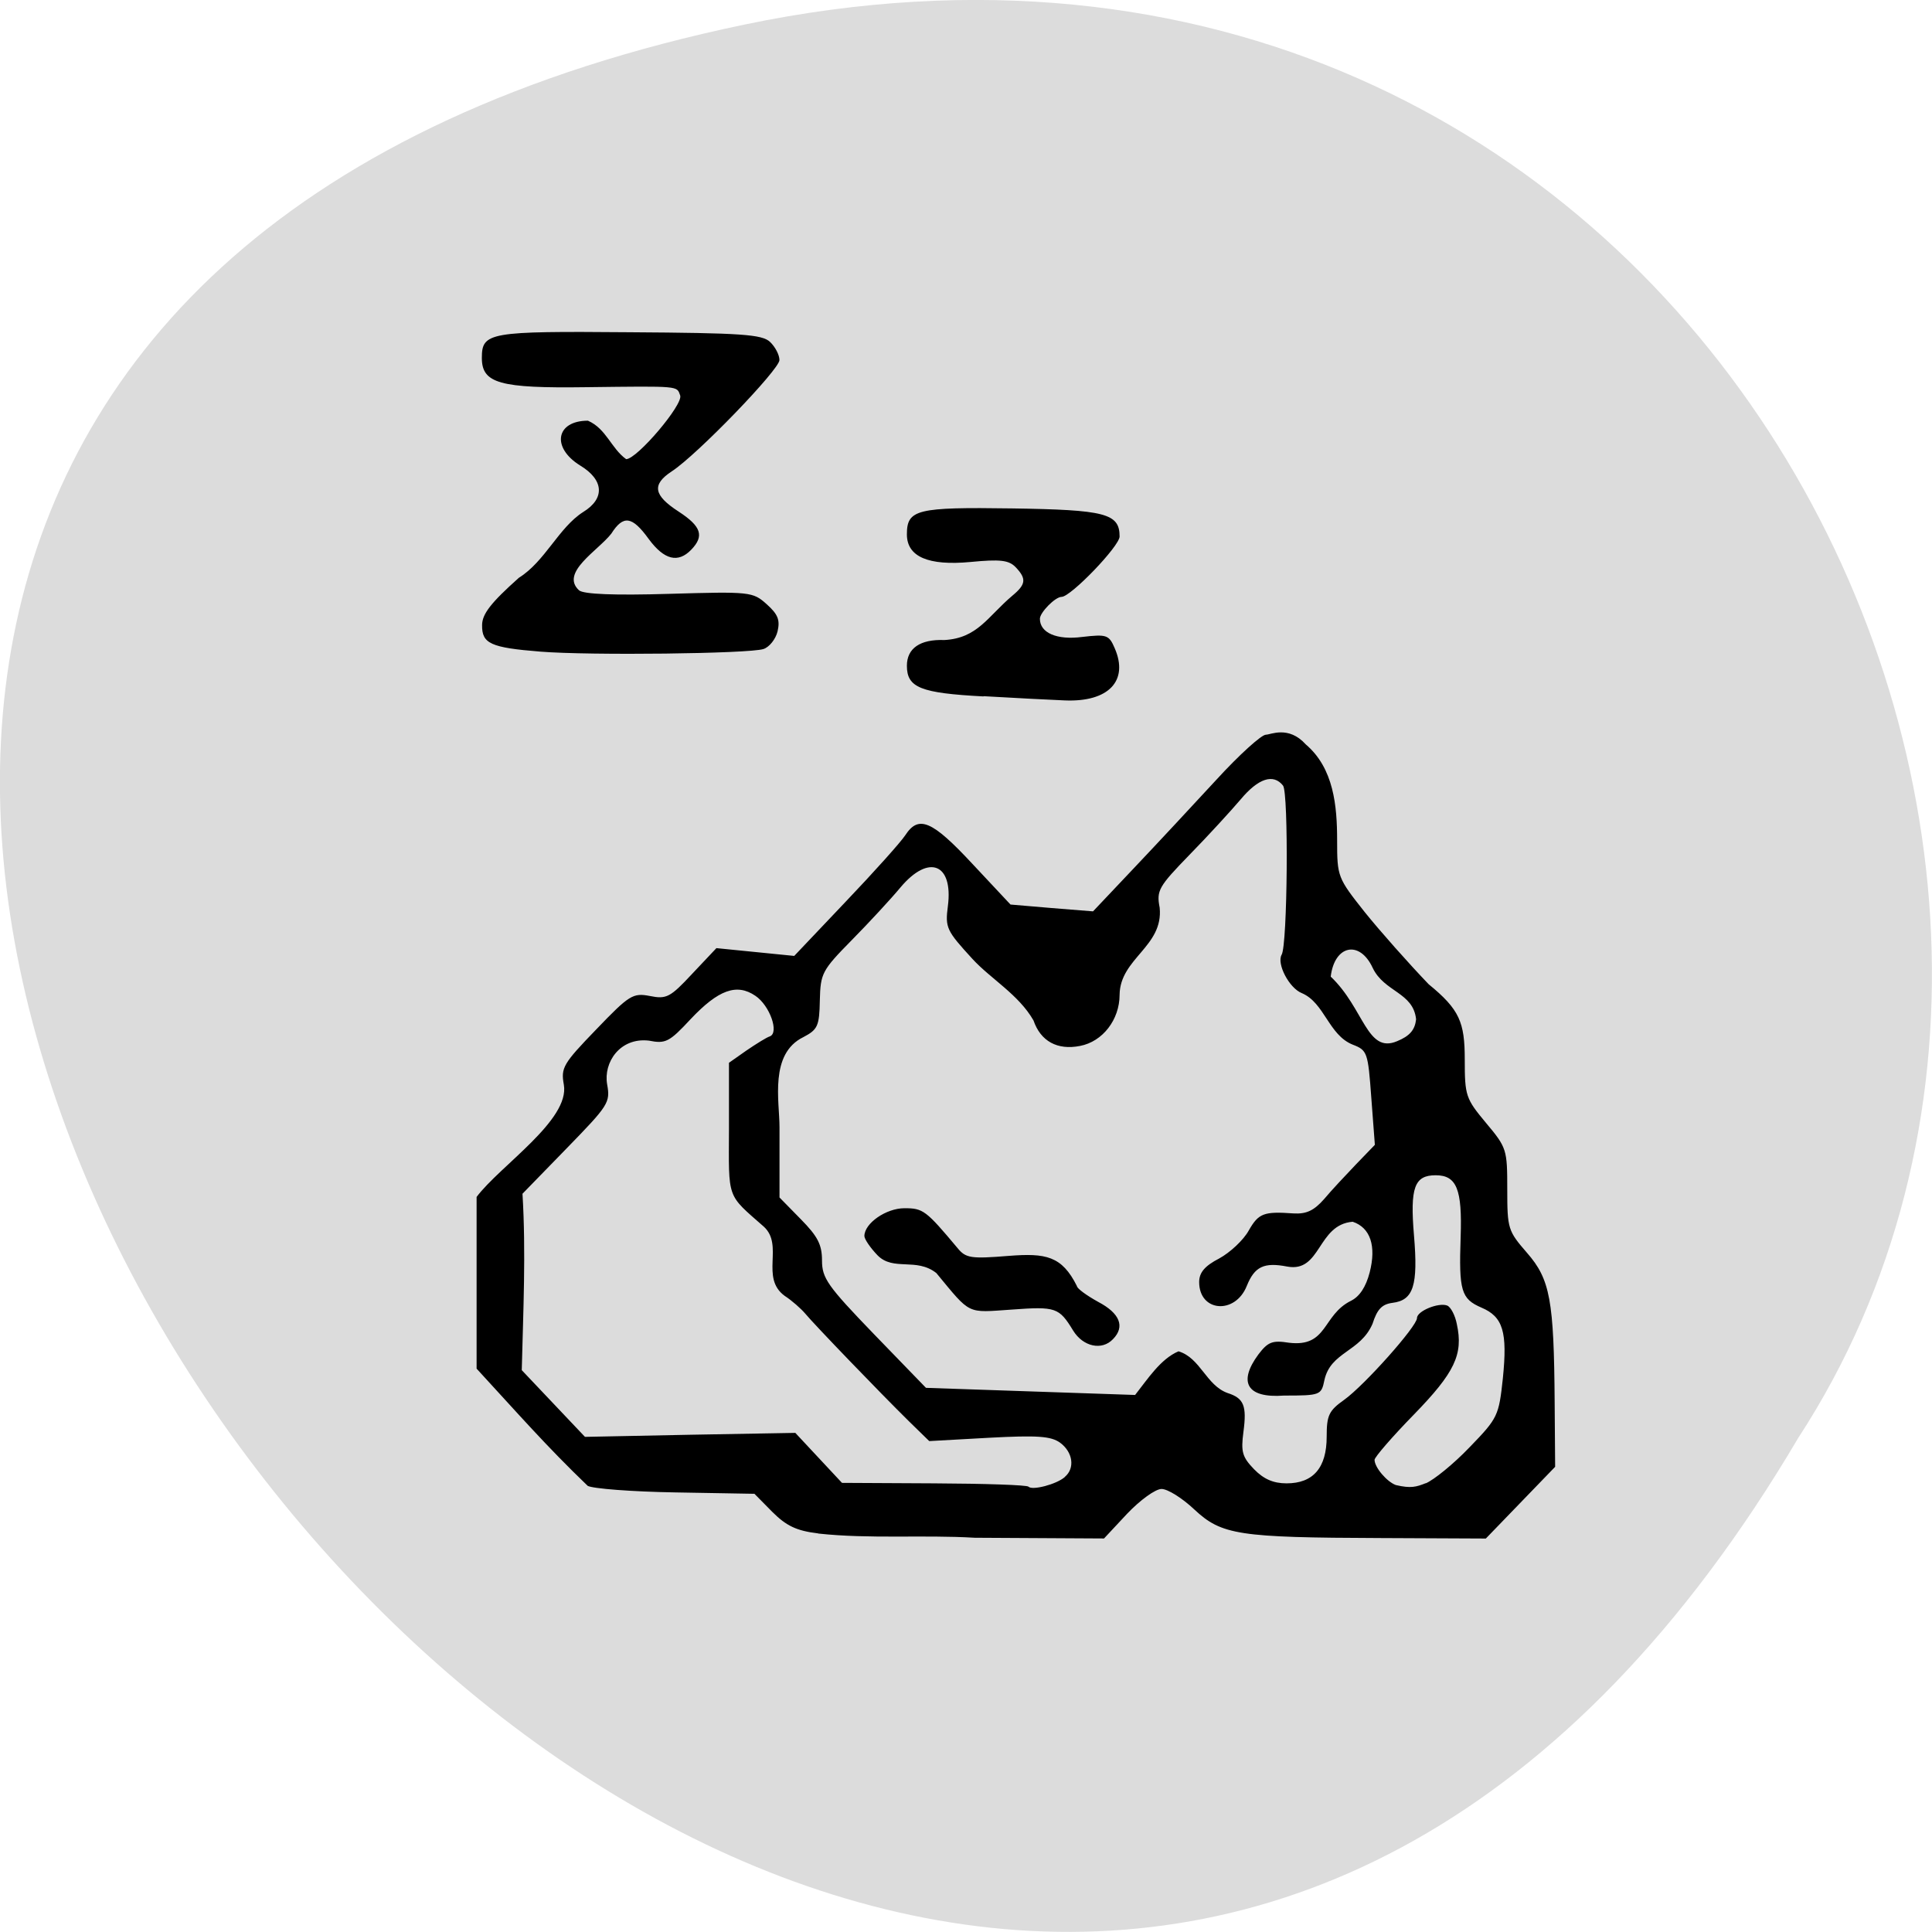 <svg xmlns="http://www.w3.org/2000/svg" viewBox="0 0 32 32"><path d="m 12.336 0.406 c -29.988 6.25 2.207 49.23 17.449 23.41 c 6.535 -10.03 -2.023 -26.625 -17.449 -23.41" fill="#dcdcdc"/><path d="m 13.551 25.398 c -0.359 -0.043 -0.527 -0.125 -0.758 -0.355 l -0.297 -0.301 l -1.313 -0.023 c -0.723 -0.012 -1.371 -0.063 -1.449 -0.109 c -0.684 -0.656 -1.164 -1.207 -1.84 -1.941 c 0 -0.949 0 -1.895 0 -2.844 c 0.391 -0.52 1.547 -1.273 1.445 -1.859 c -0.051 -0.281 -0.012 -0.348 0.535 -0.914 c 0.551 -0.574 0.609 -0.609 0.891 -0.555 c 0.273 0.055 0.336 0.023 0.699 -0.367 l 0.402 -0.426 c 0.43 0.043 0.859 0.086 1.289 0.129 l 0.852 -0.898 c 0.469 -0.492 0.914 -0.988 0.988 -1.102 c 0.219 -0.336 0.441 -0.246 1.109 0.473 l 0.633 0.676 c 0.453 0.039 0.91 0.078 1.367 0.113 l 0.68 -0.719 c 0.375 -0.395 0.988 -1.055 1.363 -1.461 c 0.375 -0.41 0.746 -0.746 0.82 -0.746 c 0.078 0 0.375 -0.156 0.66 0.16 c 0.465 0.395 0.52 1.02 0.52 1.59 c 0 0.602 0.008 0.621 0.457 1.188 c 0.254 0.316 0.73 0.852 1.059 1.195 c 0.512 0.418 0.598 0.629 0.598 1.246 c 0 0.602 0.016 0.648 0.352 1.051 c 0.344 0.41 0.352 0.441 0.352 1.098 c 0 0.656 0.012 0.691 0.328 1.055 c 0.383 0.438 0.445 0.785 0.457 2.473 l 0.008 1.07 c -0.383 0.398 -0.766 0.793 -1.148 1.188 l -1.734 -0.008 c -2.367 -0.008 -2.641 -0.051 -3.094 -0.473 c -0.199 -0.188 -0.441 -0.34 -0.543 -0.34 c -0.102 0 -0.355 0.184 -0.57 0.41 l -0.383 0.41 l -2.141 -0.012 c -0.859 -0.051 -1.738 0.023 -2.594 -0.07 m 4.086 -0.938 c 0.172 -0.145 0.133 -0.41 -0.078 -0.566 c -0.152 -0.109 -0.375 -0.125 -1.18 -0.082 l -0.988 0.055 l -0.34 -0.332 c -0.484 -0.477 -1.57 -1.605 -1.715 -1.781 c -0.066 -0.078 -0.219 -0.215 -0.34 -0.293 c -0.41 -0.301 -0.008 -0.836 -0.344 -1.145 c -0.621 -0.547 -0.582 -0.438 -0.578 -1.625 v -1.09 l 0.289 -0.203 c 0.16 -0.109 0.336 -0.219 0.387 -0.234 c 0.16 -0.059 0 -0.512 -0.238 -0.672 c -0.309 -0.211 -0.613 -0.102 -1.074 0.387 c -0.352 0.379 -0.414 0.41 -0.691 0.355 c -0.48 -0.055 -0.754 0.363 -0.691 0.723 c 0.055 0.305 0.023 0.348 -0.672 1.063 l -0.73 0.75 c 0.059 0.973 0.012 1.945 -0.012 2.922 c 0.348 0.367 0.695 0.734 1.047 1.105 l 1.742 -0.035 l 1.742 -0.031 c 0.258 0.277 0.516 0.551 0.773 0.828 l 1.523 0.008 c 0.836 0.004 1.543 0.027 1.566 0.055 c 0.063 0.066 0.465 -0.039 0.602 -0.16 m 5.977 0.105 c 0.133 -0.055 0.461 -0.32 0.727 -0.598 c 0.469 -0.484 0.484 -0.52 0.551 -1.141 c 0.078 -0.77 0.004 -1.02 -0.355 -1.172 c -0.336 -0.145 -0.375 -0.277 -0.344 -1.172 c 0.027 -0.789 -0.066 -1.02 -0.414 -1.02 c -0.352 0 -0.426 0.203 -0.359 0.996 c 0.07 0.828 -0.008 1.074 -0.355 1.117 c -0.176 0.023 -0.254 0.105 -0.332 0.348 c -0.203 0.469 -0.695 0.461 -0.797 0.934 c -0.051 0.246 -0.066 0.254 -0.668 0.254 c -0.629 0.047 -0.758 -0.23 -0.426 -0.68 c 0.16 -0.211 0.234 -0.238 0.508 -0.195 c 0.645 0.078 0.547 -0.457 1.027 -0.695 c 0.141 -0.07 0.246 -0.227 0.309 -0.469 c 0.113 -0.438 0.012 -0.742 -0.281 -0.84 c -0.59 0.047 -0.52 0.848 -1.086 0.742 c -0.383 -0.074 -0.539 0 -0.668 0.32 c -0.191 0.48 -0.789 0.434 -0.789 -0.063 c 0 -0.156 0.09 -0.266 0.332 -0.391 c 0.18 -0.098 0.402 -0.305 0.488 -0.461 c 0.164 -0.289 0.25 -0.32 0.742 -0.285 c 0.211 0.012 0.336 -0.043 0.508 -0.238 c 0.121 -0.145 0.363 -0.402 0.531 -0.578 l 0.309 -0.32 l -0.059 -0.781 c -0.055 -0.754 -0.066 -0.785 -0.309 -0.879 c -0.398 -0.16 -0.465 -0.691 -0.84 -0.852 c -0.211 -0.082 -0.422 -0.488 -0.336 -0.637 c 0.098 -0.16 0.117 -2.684 0.023 -2.801 c -0.16 -0.203 -0.41 -0.121 -0.703 0.23 c -0.16 0.188 -0.535 0.598 -0.844 0.914 c -0.516 0.531 -0.551 0.594 -0.496 0.879 c 0.063 0.645 -0.656 0.836 -0.664 1.441 c 0 0.414 -0.281 0.777 -0.656 0.848 c -0.375 0.074 -0.652 -0.078 -0.77 -0.422 c -0.246 -0.43 -0.711 -0.691 -1.012 -1.02 c -0.43 -0.469 -0.453 -0.516 -0.406 -0.875 c 0.09 -0.703 -0.316 -0.867 -0.785 -0.309 c -0.156 0.188 -0.52 0.582 -0.805 0.871 c -0.496 0.504 -0.52 0.551 -0.531 1 c -0.008 0.426 -0.035 0.484 -0.273 0.609 c -0.566 0.277 -0.395 1.063 -0.395 1.488 v 1.168 l 0.352 0.359 c 0.281 0.285 0.352 0.422 0.352 0.684 c 0 0.293 0.09 0.422 0.859 1.219 l 0.863 0.891 l 1.73 0.059 l 1.734 0.059 c 0.207 -0.262 0.422 -0.598 0.719 -0.723 c 0.363 0.109 0.457 0.563 0.813 0.691 c 0.27 0.086 0.32 0.211 0.262 0.645 c -0.043 0.328 -0.02 0.414 0.176 0.617 c 0.16 0.164 0.32 0.234 0.539 0.234 c 0.441 0 0.664 -0.258 0.664 -0.773 c 0 -0.355 0.035 -0.43 0.293 -0.613 c 0.336 -0.242 1.203 -1.215 1.203 -1.352 c 0 -0.117 0.359 -0.262 0.5 -0.207 c 0.059 0.023 0.133 0.164 0.16 0.309 c 0.109 0.5 -0.035 0.801 -0.711 1.496 c -0.359 0.367 -0.652 0.707 -0.652 0.75 c 0 0.125 0.203 0.363 0.352 0.418 c 0.25 0.059 0.34 0.031 0.496 -0.031 m -5.84 -2.527 c -0.234 -0.383 -0.285 -0.402 -1.02 -0.348 c -0.75 0.051 -0.668 0.094 -1.246 -0.605 c -0.332 -0.262 -0.711 -0.027 -0.973 -0.293 c -0.121 -0.125 -0.219 -0.27 -0.219 -0.32 c 0 -0.211 0.359 -0.461 0.664 -0.461 c 0.309 0 0.355 0.035 0.879 0.66 c 0.137 0.168 0.223 0.18 0.852 0.129 c 0.609 -0.047 0.875 0 1.125 0.5 c 0 0.039 0.16 0.156 0.352 0.262 c 0.359 0.188 0.449 0.41 0.246 0.617 c -0.184 0.195 -0.496 0.125 -0.66 -0.141 m 5.68 -5.156 c -0.047 -0.449 -0.527 -0.449 -0.719 -0.852 c -0.215 -0.465 -0.633 -0.379 -0.695 0.145 c 0.555 0.527 0.598 1.281 1.098 1.07 c 0.211 -0.086 0.297 -0.188 0.316 -0.363 m -7.164 -5.348 c -1.043 -0.055 -1.27 -0.145 -1.27 -0.508 c 0 -0.289 0.219 -0.441 0.621 -0.426 c 0.551 -0.031 0.715 -0.387 1.125 -0.734 c 0.227 -0.188 0.238 -0.281 0.055 -0.473 c -0.113 -0.117 -0.258 -0.133 -0.746 -0.086 c -0.699 0.066 -1.055 -0.086 -1.055 -0.457 c 0 -0.414 0.164 -0.453 1.742 -0.43 c 1.543 0.023 1.781 0.082 1.781 0.465 c 0 0.16 -0.809 1 -0.961 1 c -0.105 0 -0.359 0.258 -0.359 0.363 c 0 0.234 0.281 0.355 0.699 0.301 c 0.406 -0.047 0.445 -0.035 0.539 0.184 c 0.238 0.543 -0.102 0.898 -0.828 0.867 c -0.203 -0.008 -0.809 -0.039 -1.344 -0.07 m -7.34 -0.738 c -0.824 -0.066 -0.969 -0.133 -0.965 -0.438 c 0 -0.184 0.145 -0.371 0.609 -0.785 c 0.434 -0.27 0.66 -0.832 1.066 -1.09 c 0.363 -0.223 0.344 -0.531 -0.051 -0.77 c -0.48 -0.297 -0.402 -0.742 0.129 -0.742 c 0.305 0.133 0.383 0.457 0.633 0.637 c 0.18 0 0.949 -0.906 0.895 -1.055 c -0.059 -0.16 0.012 -0.156 -1.555 -0.137 c -1.434 0.02 -1.73 -0.063 -1.73 -0.484 c 0 -0.426 0.117 -0.445 2.441 -0.426 c 1.855 0.012 2.199 0.035 2.332 0.16 c 0.086 0.082 0.156 0.215 0.156 0.301 c 0 0.156 -1.363 1.57 -1.785 1.844 c -0.332 0.219 -0.301 0.395 0.113 0.664 c 0.379 0.246 0.43 0.406 0.211 0.633 c -0.219 0.227 -0.449 0.168 -0.703 -0.176 c -0.277 -0.383 -0.422 -0.402 -0.621 -0.09 c -0.219 0.281 -0.852 0.645 -0.535 0.938 c 0.074 0.066 0.59 0.086 1.492 0.059 c 1.344 -0.039 1.387 -0.035 1.617 0.172 c 0.188 0.168 0.223 0.262 0.18 0.449 c -0.031 0.129 -0.137 0.262 -0.234 0.293 c -0.238 0.078 -2.871 0.109 -3.695 0.043"/></svg>